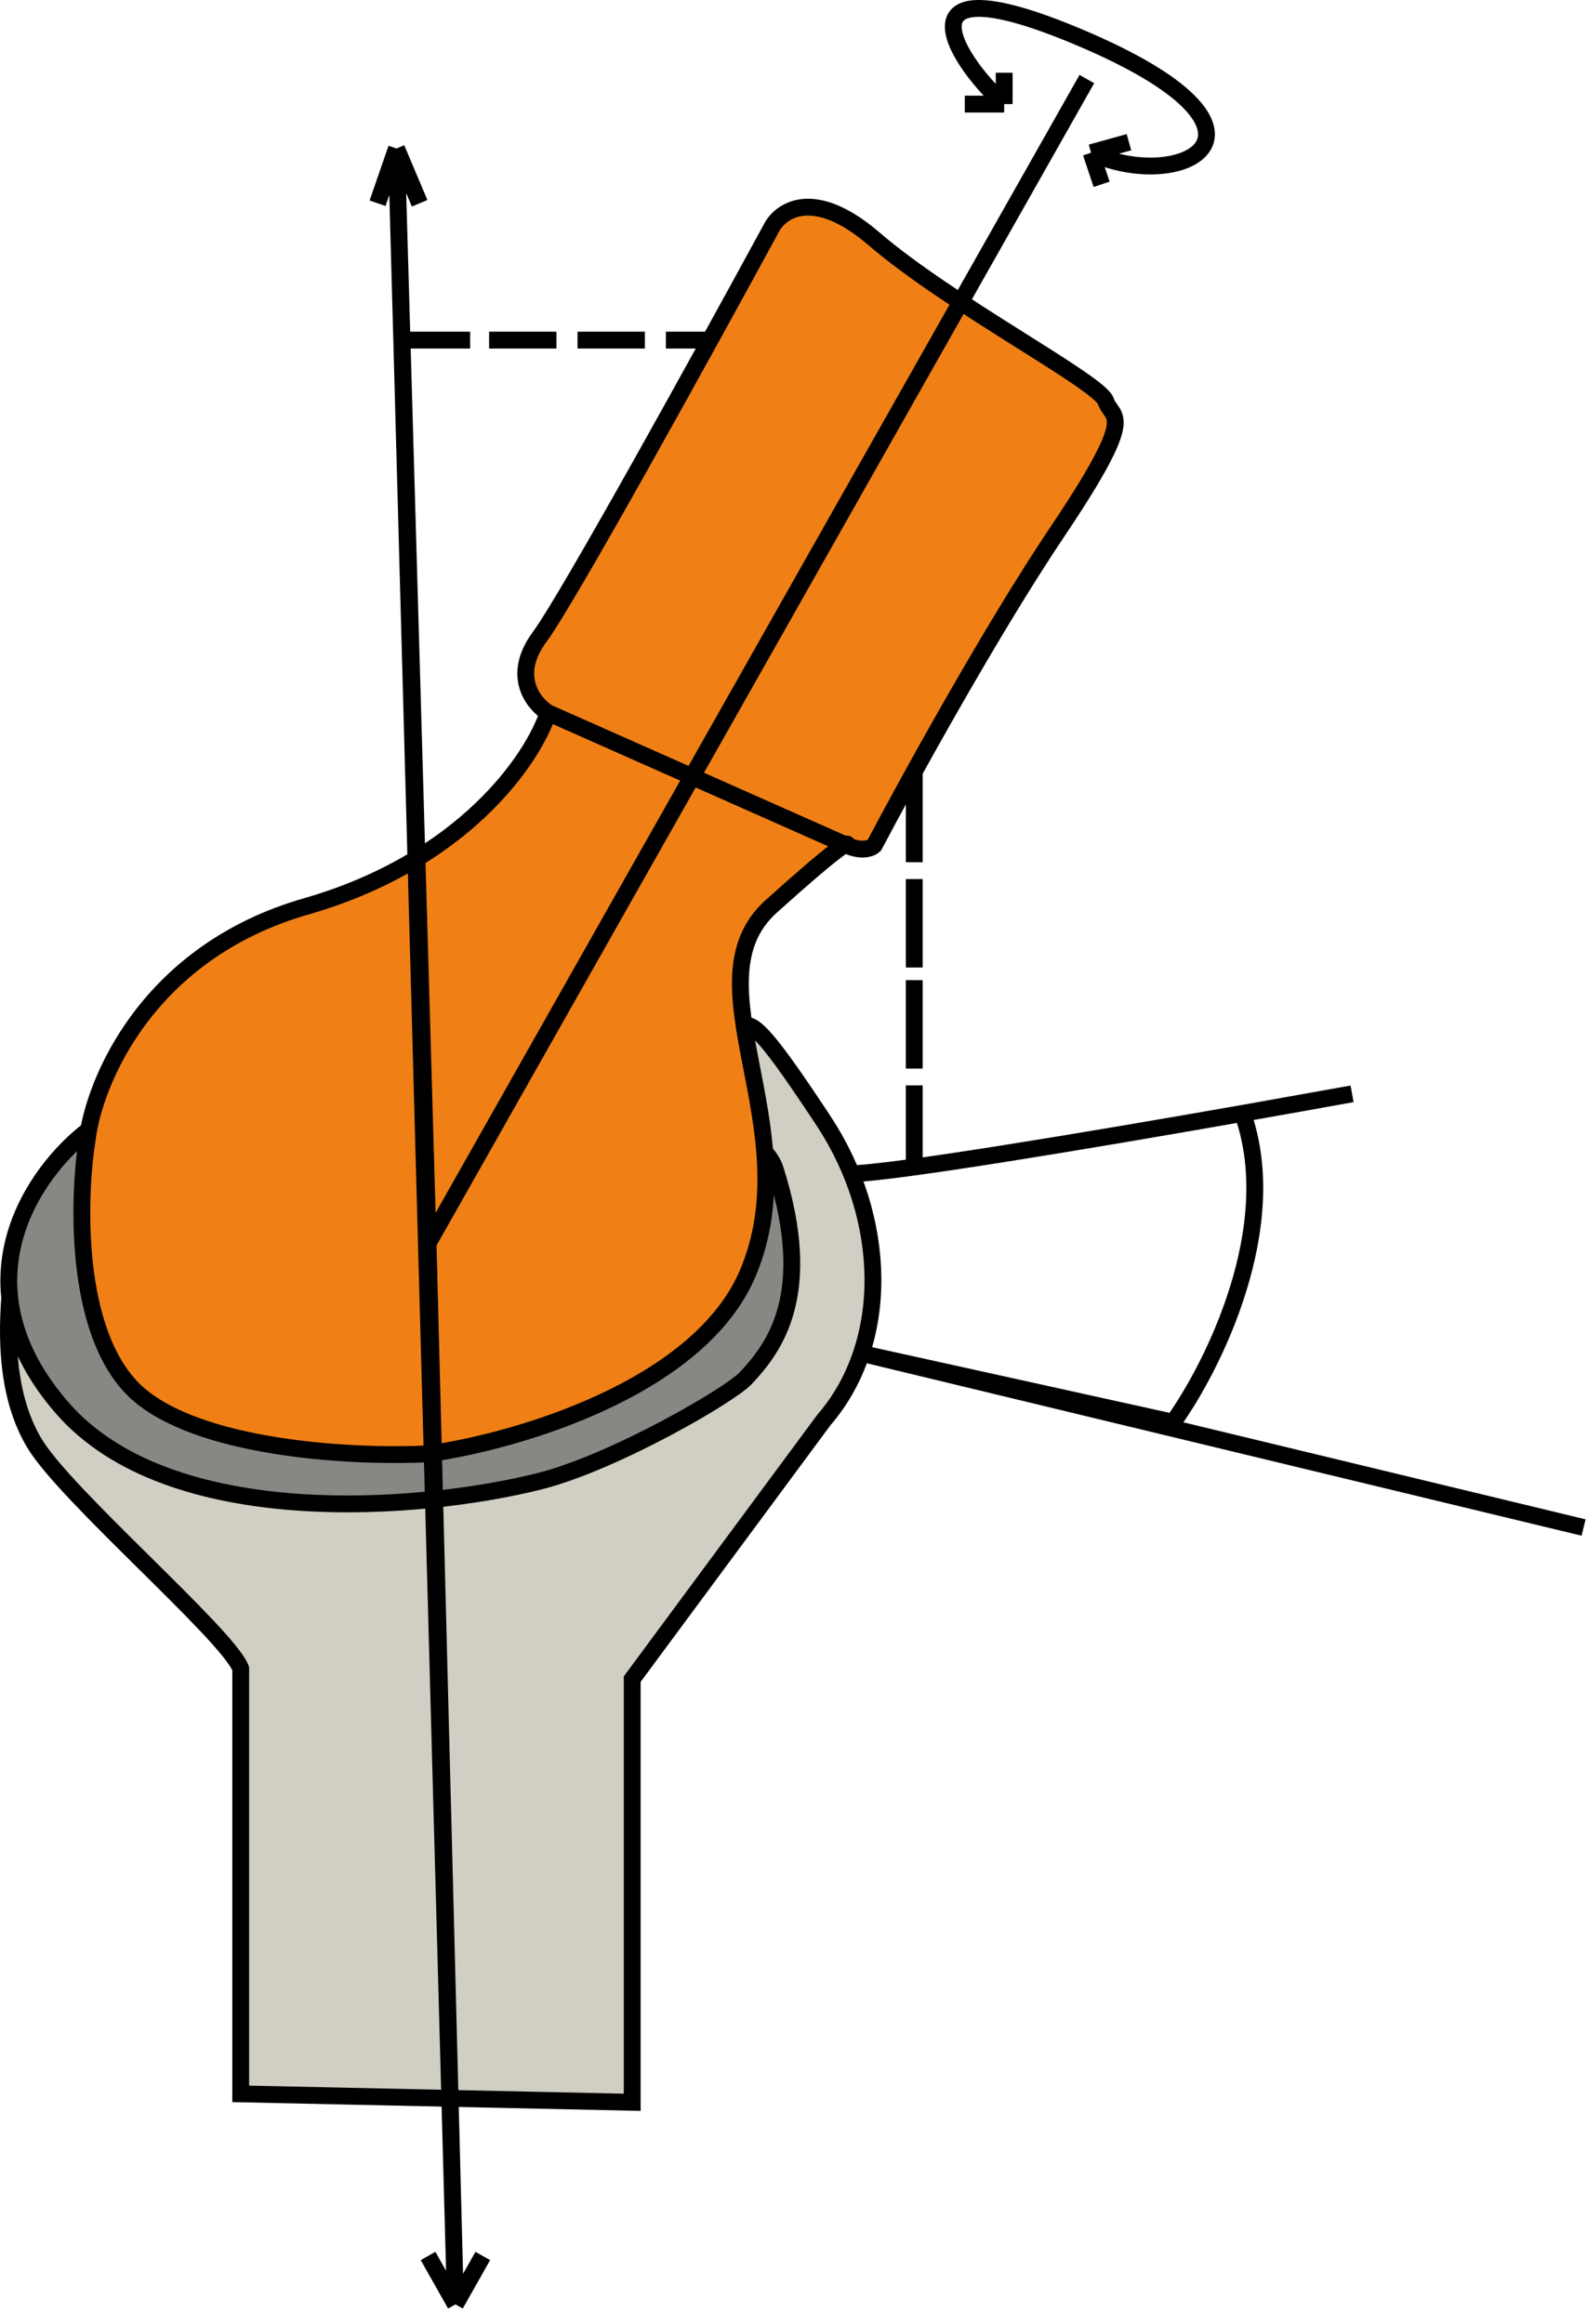 <svg width="377" height="552" viewBox="0 0 377 552" fill="none" xmlns="http://www.w3.org/2000/svg">
<g id="fill">
<path id="Vector 20" d="M201.688 278.773C211.171 278.773 258.542 270.863 295.188 264.419M295.188 264.419C304.913 262.709 313.882 261.102 321.188 259.773L295.188 264.419ZM295.188 264.419C304.788 291.335 288.188 324.537 278.688 337.773L206.188 321.773L376.188 362.773" stroke="black" stroke-width="4"/>
<path id="Vector 19" d="M8.187 342.774C0.686 330.274 1.686 313.941 2.686 303.774L176.685 243.774C178.852 242.441 182.791 246.699 195.685 266.274C210.834 289.273 211.688 318.773 195.685 337.274L150.185 398.774V499.274L57.185 497.274V396.274C54.184 388.274 15.689 355.274 8.187 342.774Z" fill="#D1CFC3" stroke="black" stroke-width="4"/>
<path id="Vector 18" d="M14.687 334.274C-10.913 304.674 8.354 277.94 21.187 268.274C72.354 261.44 176.587 253.774 184.188 277.774C193.688 307.774 183.688 320.273 177.188 327.273C173.406 331.346 145.688 347.372 128.188 351.773C100.354 358.773 40.287 363.874 14.687 334.274Z" fill="#878784" stroke="black" stroke-width="4"/>
<g id="Vector 16">
<path d="M72.686 215.273C110.286 204.473 126.686 180.107 130.186 169.273C126.687 167.107 121.387 160.473 128.188 151.273C134.988 142.073 167.688 82.773 183.188 54.273C185.354 49.94 193.288 44.373 207.688 56.773C225.688 72.273 261.188 90.773 262.688 95.273C264.188 99.773 270.688 97.273 251.188 126.273C235.587 149.473 215.688 185.607 207.688 200.773C207.021 201.439 204.788 202.37 201.188 200.773L200.769 200.588C199.37 201.304 194.775 204.844 183.188 215.273C163.188 233.273 192.188 267.773 177.688 302.273C166.087 329.873 122.188 342.44 101.688 345.273C85.687 346.107 49.686 344.573 33.686 331.773C17.686 318.973 18.353 285.773 20.686 270.773C22.353 256.773 35.086 226.073 72.686 215.273Z" fill="#F08015"/>
<path d="M130.186 169.273C126.686 180.107 110.286 204.473 72.686 215.273C35.086 226.073 22.353 256.773 20.686 270.773C18.353 285.773 17.686 318.973 33.686 331.773C49.686 344.573 85.687 346.107 101.688 345.273C122.188 342.44 166.087 329.873 177.688 302.273C192.188 267.773 163.188 233.273 183.188 215.273C199.188 200.873 201.854 199.607 201.188 200.773M130.186 169.273L154.688 180.143L201.188 200.773M130.186 169.273C126.687 167.107 121.387 160.473 128.188 151.273C134.988 142.073 167.688 82.773 183.188 54.273C185.354 49.94 193.288 44.373 207.688 56.773C225.688 72.273 261.188 90.773 262.688 95.273C264.188 99.773 270.688 97.273 251.188 126.273C235.587 149.473 215.688 185.607 207.688 200.773C207.021 201.439 204.787 202.37 201.188 200.773" stroke="black" stroke-width="4"/>
</g>
<path id="Vector 17" d="M258.188 18.773L101.688 295.273M101.688 295.273L94.188 35.273M101.688 295.273L108.188 547.273M94.188 35.273L89.688 48.273M94.188 35.273L99.688 48.273M94.188 35.273L108.188 547.273M108.188 547.273L101.688 535.773M108.188 547.273L114.688 535.773" stroke="black" stroke-width="4"/>
<path id="Vector 22" d="M217.188 183.773V204.773" stroke="black" stroke-width="4"/>
<path id="Vector 23" d="M217.188 208.773V229.773" stroke="black" stroke-width="4"/>
<path id="Vector 24" d="M217.188 232.773V253.773" stroke="black" stroke-width="4"/>
<path id="Vector 25" d="M217.188 257.773V277.773" stroke="black" stroke-width="4"/>
<path id="Vector 26" d="M95.688 80.773H111.688" stroke="black" stroke-width="4"/>
<path id="Vector 27" d="M116.188 80.773H132.188" stroke="black" stroke-width="4"/>
<path id="Vector 28" d="M137.188 80.773H153.188" stroke="black" stroke-width="4"/>
<path id="Vector 29" d="M158.188 80.773H168.188" stroke="black" stroke-width="4"/>
<path id="Vector 30" d="M238.548 24.717C225.715 13.051 213.387 -9.227 256.187 8.773C309.687 31.273 280.688 46.273 259.188 36.273M238.548 24.717V17.273M238.548 24.717H229.188M259.188 36.273L268.188 33.773M259.188 36.273L261.688 43.773" stroke="black" stroke-width="4"/>
</g>
</svg>
